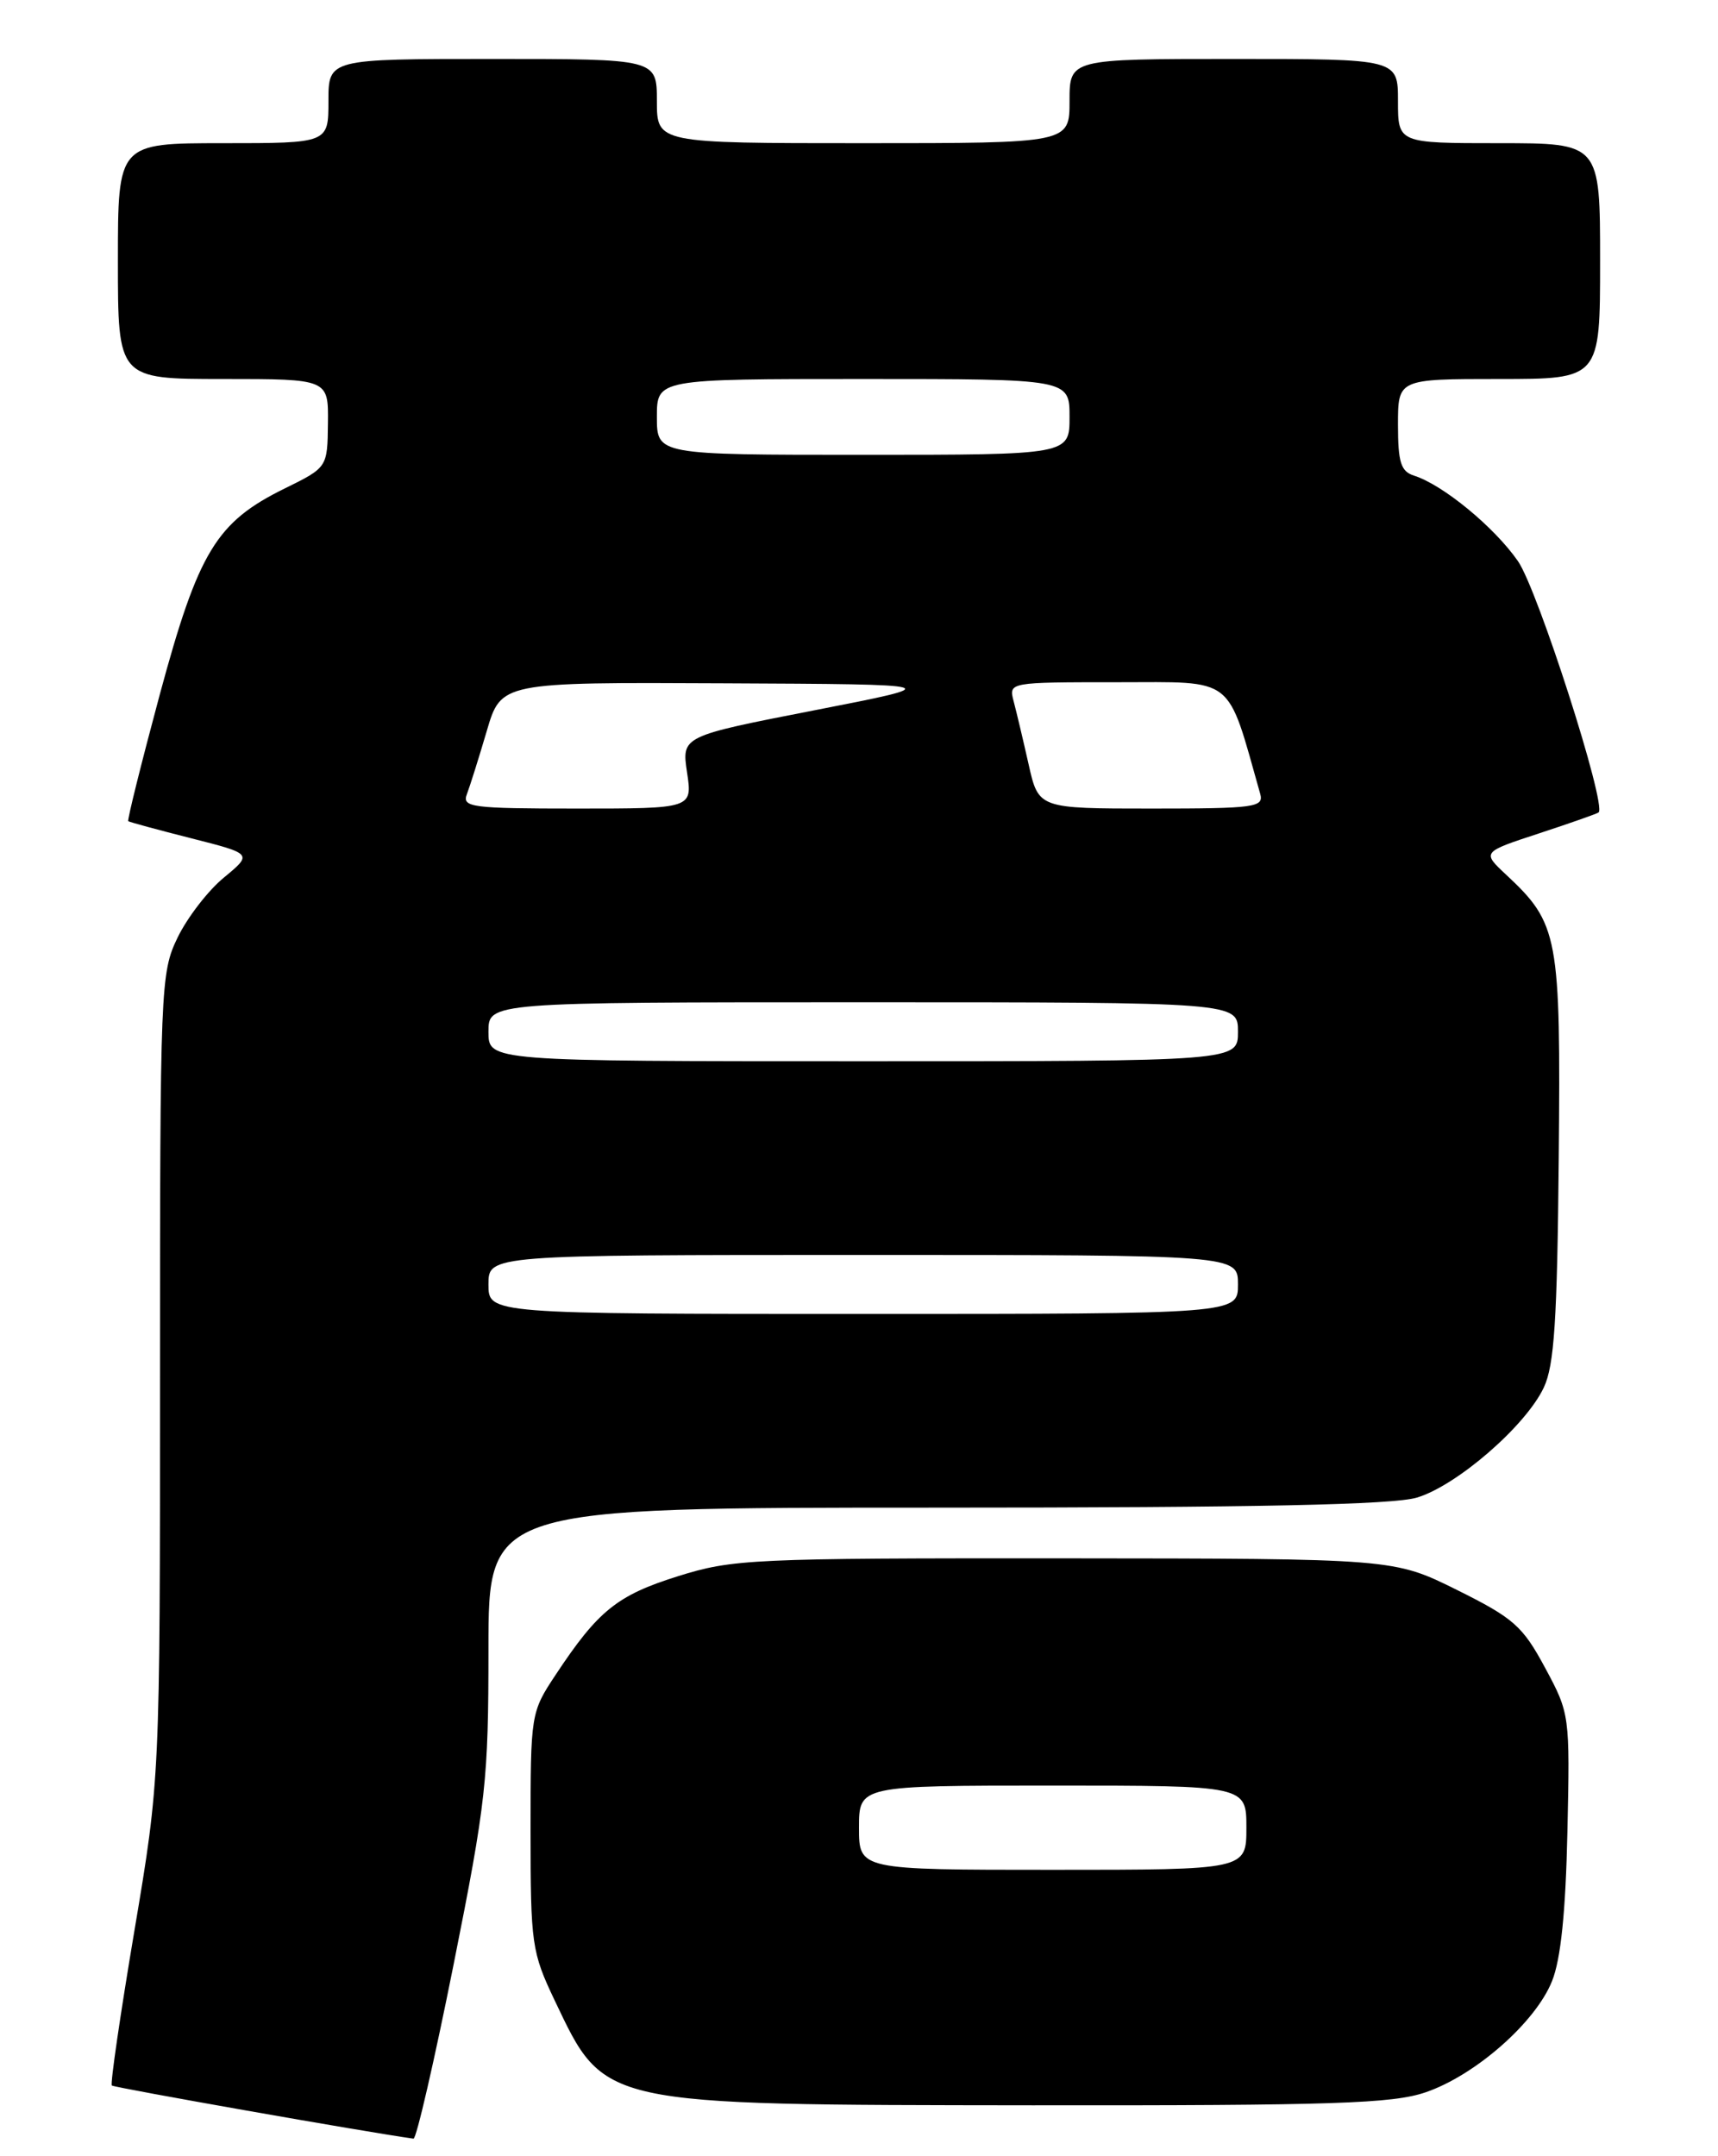 <?xml version="1.0" encoding="UTF-8" standalone="no"?>
<!DOCTYPE svg PUBLIC "-//W3C//DTD SVG 1.1//EN" "http://www.w3.org/Graphics/SVG/1.1/DTD/svg11.dtd" >
<svg xmlns="http://www.w3.org/2000/svg" xmlns:xlink="http://www.w3.org/1999/xlink" version="1.1" viewBox="0 0 204 256">
 <g >
 <path fill="currentColor"
d=" M 53.86 233.25 C 57.73 213.88 58.00 211.39 58.00 195.75 C 58.00 179.00 58.00 179.00 111.13 179.00 C 149.29 179.00 165.39 178.66 168.24 177.81 C 172.98 176.39 181.15 169.32 183.31 164.75 C 184.56 162.12 184.91 156.79 185.09 137.48 C 185.33 111.07 185.07 109.67 178.84 103.85 C 175.97 101.17 175.97 101.17 182.74 98.95 C 186.46 97.73 189.64 96.61 189.82 96.46 C 190.82 95.63 182.61 70.05 180.25 66.63 C 177.45 62.59 171.34 57.56 167.90 56.47 C 166.34 55.97 166.00 54.89 166.00 50.43 C 166.00 45.00 166.00 45.00 178.00 45.00 C 190.00 45.00 190.00 45.00 190.00 31.00 C 190.00 17.00 190.00 17.00 178.00 17.00 C 166.00 17.00 166.00 17.00 166.00 12.00 C 166.00 7.00 166.00 7.00 146.50 7.00 C 127.00 7.00 127.00 7.00 127.00 12.00 C 127.00 17.00 127.00 17.00 102.50 17.00 C 78.00 17.00 78.00 17.00 78.00 12.00 C 78.00 7.00 78.00 7.00 58.50 7.00 C 39.00 7.00 39.00 7.00 39.00 12.00 C 39.00 17.00 39.00 17.00 26.50 17.00 C 14.00 17.00 14.00 17.00 14.00 31.00 C 14.00 45.00 14.00 45.00 26.50 45.00 C 39.00 45.00 39.00 45.00 38.94 50.25 C 38.88 55.50 38.88 55.50 33.80 58.00 C 25.68 61.99 23.56 65.49 18.98 82.43 C 16.78 90.61 15.09 97.39 15.23 97.50 C 15.38 97.61 18.76 98.53 22.75 99.54 C 29.99 101.38 29.99 101.38 26.59 104.19 C 24.71 105.73 22.24 108.94 21.09 111.31 C 19.06 115.51 19.00 116.99 19.00 163.41 C 19.00 211.19 19.00 211.19 15.96 229.23 C 14.29 239.14 13.08 247.42 13.28 247.61 C 13.53 247.86 43.64 253.17 49.10 253.92 C 49.44 253.96 51.58 244.66 53.86 233.25 Z  M 169.27 248.42 C 175.17 246.41 182.33 240.12 184.29 235.22 C 185.34 232.62 185.91 227.00 186.12 217.46 C 186.42 203.63 186.40 203.45 183.46 198.00 C 180.80 193.06 179.74 192.12 173.00 188.77 C 165.50 185.05 165.50 185.05 126.42 185.02 C 89.17 185.00 87.02 185.10 80.48 187.15 C 73.28 189.41 71.02 191.23 65.99 198.83 C 63.02 203.31 63.00 203.46 63.00 217.42 C 63.00 230.84 63.14 231.78 65.86 237.50 C 71.85 250.07 71.09 249.90 122.57 249.96 C 158.32 249.99 165.34 249.76 169.27 248.42 Z  M 58.00 152.50 C 58.00 149.00 58.00 149.00 102.50 149.00 C 147.00 149.00 147.00 149.00 147.00 152.50 C 147.00 156.00 147.00 156.00 102.50 156.00 C 58.00 156.00 58.00 156.00 58.00 152.50 Z  M 58.00 122.50 C 58.00 119.00 58.00 119.00 102.50 119.00 C 147.00 119.00 147.00 119.00 147.00 122.50 C 147.00 126.00 147.00 126.00 102.50 126.00 C 58.00 126.00 58.00 126.00 58.00 122.50 Z  M 55.44 94.29 C 55.80 93.35 56.86 89.98 57.80 86.79 C 59.50 81.00 59.50 81.00 86.00 81.13 C 112.50 81.25 112.50 81.25 96.72 84.33 C 80.94 87.41 80.94 87.41 81.58 91.70 C 82.23 96.00 82.23 96.00 68.51 96.00 C 55.97 96.00 54.84 95.85 55.44 94.29 Z  M 122.14 90.75 C 121.49 87.86 120.69 84.49 120.36 83.25 C 119.77 81.00 119.78 81.00 132.70 81.00 C 146.81 81.00 145.62 80.07 149.64 94.25 C 150.09 95.85 149.02 96.00 136.73 96.00 C 123.32 96.00 123.32 96.00 122.14 90.75 Z  M 78.00 49.50 C 78.00 45.00 78.00 45.00 102.50 45.00 C 127.00 45.00 127.00 45.00 127.00 49.50 C 127.00 54.00 127.00 54.00 102.50 54.00 C 78.00 54.00 78.00 54.00 78.00 49.50 Z  M 102.00 217.00 C 102.00 212.00 102.00 212.00 125.00 212.00 C 148.00 212.00 148.00 212.00 148.00 217.00 C 148.00 222.00 148.00 222.00 125.00 222.00 C 102.00 222.00 102.00 222.00 102.00 217.00 Z "/>
</g>
</svg>